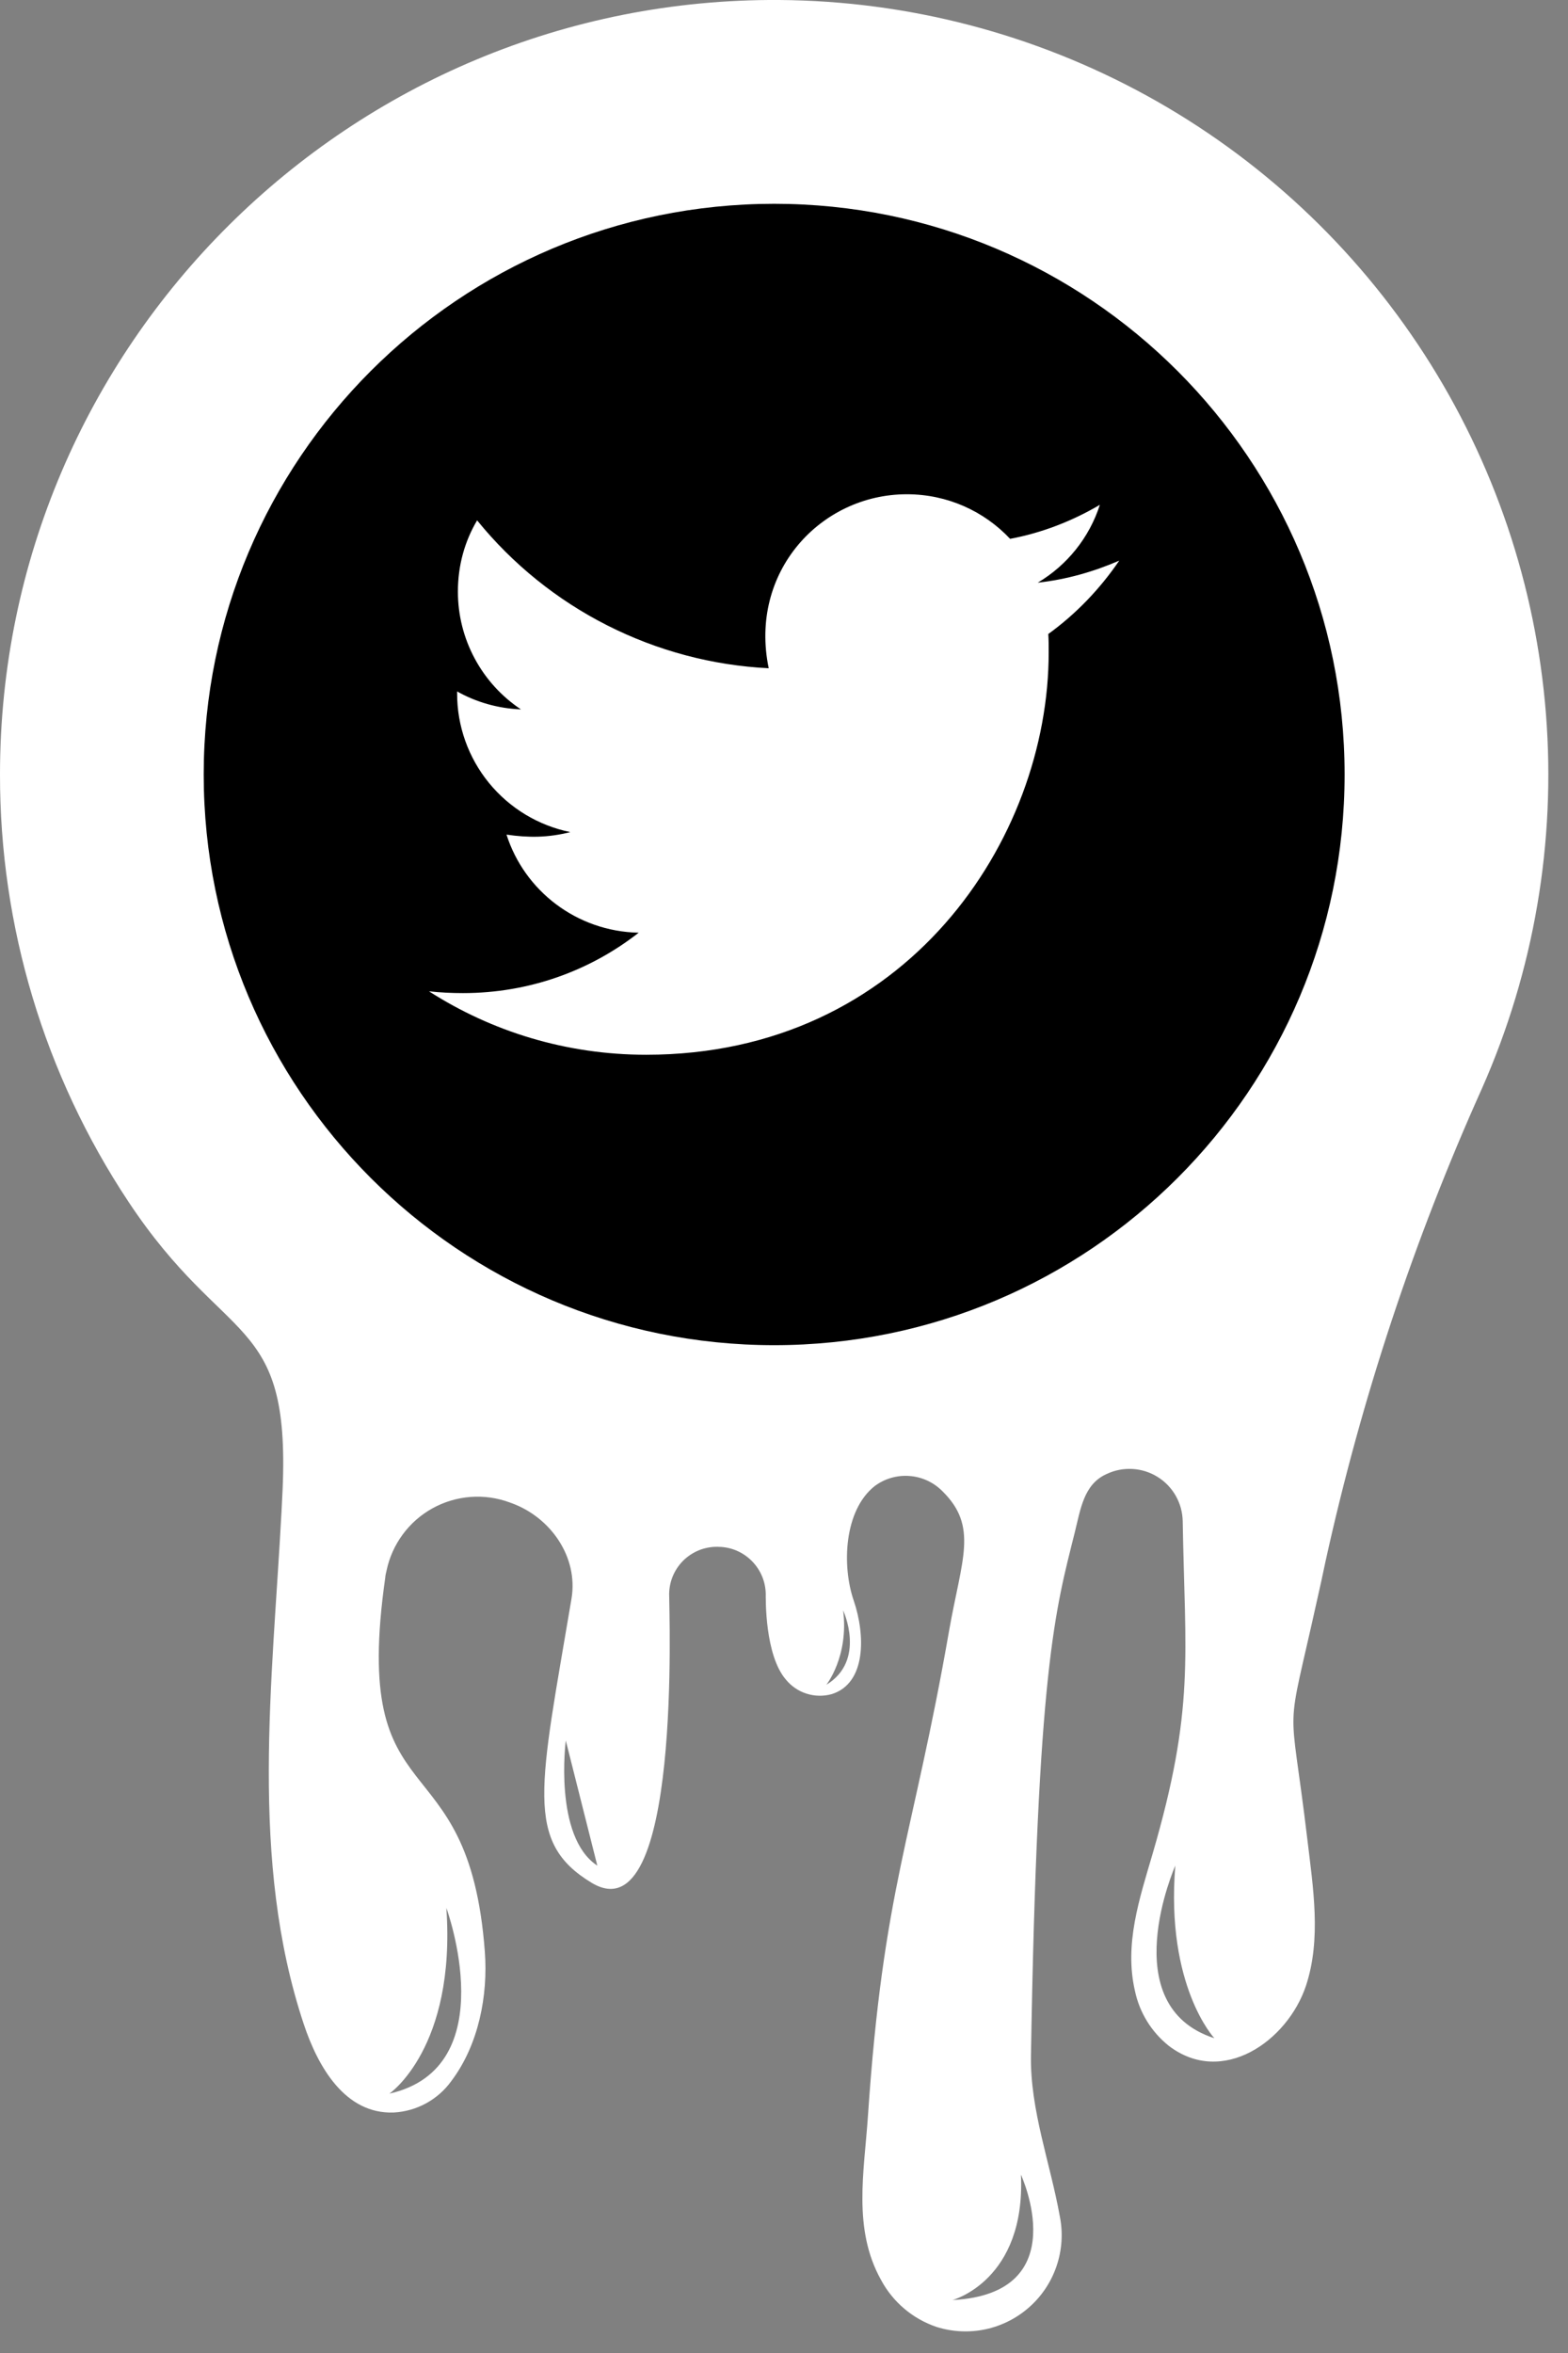 <svg width="36" height="54" viewBox="0 0 36 54" fill="none" xmlns="http://www.w3.org/2000/svg">
<rect x="0" y="0" width="36" height="54" fill="#808080" stroke="none"/>
<path d="M17.896 0C8.048 -0.066 2.09559e-05 7.925 2.09559e-05 17.773C-0.005 21.258 1.019 24.668 2.945 27.573C5.181 30.948 6.661 30.13 6.489 34.171C6.481 34.34 6.473 34.509 6.464 34.677C6.254 38.624 5.724 42.695 6.974 46.452C7.302 47.438 7.925 48.522 9.04 48.481C9.3 48.467 9.554 48.395 9.783 48.27C10.011 48.145 10.21 47.971 10.362 47.759C10.994 46.922 11.205 45.785 11.132 44.799C10.762 39.794 8.036 41.874 8.846 36.199C8.846 36.161 8.861 36.108 8.875 36.044C8.938 35.743 9.065 35.46 9.247 35.214C9.429 34.967 9.663 34.762 9.931 34.614C10.2 34.466 10.497 34.377 10.803 34.354C11.109 34.331 11.417 34.374 11.704 34.481L11.74 34.494C12.647 34.821 13.281 35.739 13.121 36.69C12.392 41.021 12.03 42.271 13.583 43.209C15.667 44.463 15.358 36.885 15.363 36.575C15.366 36.427 15.398 36.28 15.459 36.144C15.52 36.009 15.608 35.887 15.717 35.786C15.827 35.686 15.956 35.609 16.096 35.559C16.237 35.511 16.386 35.49 16.534 35.501H16.554C16.829 35.519 17.087 35.64 17.277 35.84C17.468 36.04 17.576 36.303 17.581 36.579C17.581 36.691 17.559 37.978 18.041 38.543C18.165 38.695 18.33 38.809 18.517 38.868C18.703 38.928 18.904 38.932 19.093 38.88C19.895 38.633 19.868 37.514 19.601 36.733C19.324 35.928 19.38 34.663 20.079 34.107C20.309 33.934 20.594 33.851 20.881 33.873C21.168 33.894 21.437 34.019 21.639 34.224C22.463 35.035 22.081 35.775 21.792 37.416C20.953 42.227 20.28 43.318 19.926 48.578C19.84 49.845 19.576 51.152 20.226 52.32C20.498 52.83 20.955 53.217 21.503 53.402C21.868 53.517 22.257 53.535 22.631 53.455C23.006 53.374 23.353 53.197 23.638 52.942C23.924 52.687 24.138 52.362 24.26 51.999C24.382 51.636 24.408 51.247 24.334 50.872C24.112 49.632 23.649 48.425 23.67 47.171C23.817 38.289 24.228 36.963 24.676 35.168C24.81 34.628 24.883 34.077 25.385 33.838L25.407 33.828C25.592 33.74 25.795 33.7 25.999 33.712C26.203 33.723 26.401 33.785 26.575 33.893C26.749 34 26.893 34.15 26.994 34.327C27.095 34.505 27.15 34.705 27.154 34.909C27.206 38.016 27.439 39.204 26.461 42.55C26.162 43.572 25.809 44.616 26.057 45.688C26.161 46.184 26.434 46.63 26.83 46.947C28.063 47.895 29.559 46.843 29.983 45.575C30.34 44.498 30.148 43.326 30.014 42.198C29.606 38.776 29.5 40.068 30.243 36.703C30.299 36.456 30.366 36.158 30.433 35.832C31.255 32.099 32.459 28.461 34.026 24.976C35.22 22.279 35.725 19.328 35.494 16.387C35.263 13.447 34.304 10.611 32.704 8.133C31.104 5.656 28.913 3.615 26.328 2.195C23.743 0.776 20.845 0.021 17.896 0ZM10.248 43.786C10.248 43.786 11.593 47.45 8.94 48.048C8.94 48.048 10.472 47.001 10.248 43.786ZM12.99 39.944L13.714 42.815C12.706 42.155 12.99 39.944 12.99 39.944ZM19.358 36.958C19.358 36.958 19.894 38.105 18.972 38.665C18.972 38.665 19.491 38.017 19.358 36.958ZM21.869 52.785C21.869 52.785 23.552 52.336 23.44 49.907C23.438 49.907 24.71 52.636 21.869 52.785ZM26.984 42.815C26.759 45.581 27.881 46.776 27.881 46.776C25.563 46.029 26.984 42.815 26.984 42.815Z" fill="white"/>
<g clip-path="url(#clip0_242:716)">
<path d="M17.774 4.677C10.542 4.677 4.677 10.542 4.677 17.774C4.677 25.007 10.542 30.871 17.774 30.871C25.007 30.871 30.871 25.007 30.871 17.774C30.871 10.542 25.007 4.677 17.774 4.677ZM24.068 14.55C24.077 14.687 24.077 14.83 24.077 14.971C24.077 19.262 20.809 24.206 14.836 24.206C12.995 24.206 11.287 23.671 9.849 22.75C10.112 22.779 10.364 22.791 10.632 22.791C12.153 22.791 13.55 22.276 14.664 21.405C13.237 21.376 12.039 20.44 11.629 19.154C12.129 19.227 12.579 19.227 13.094 19.096C12.359 18.946 11.699 18.547 11.225 17.966C10.752 17.386 10.493 16.659 10.495 15.909V15.868C10.925 16.111 11.431 16.26 11.96 16.28C11.515 15.984 11.15 15.582 10.898 15.111C10.645 14.64 10.513 14.114 10.513 13.579C10.513 12.974 10.67 12.421 10.954 11.942C11.769 12.946 12.787 13.767 13.94 14.351C15.094 14.936 16.357 15.272 17.649 15.336C17.19 13.129 18.838 11.343 20.82 11.343C21.756 11.343 22.598 11.735 23.191 12.366C23.925 12.229 24.627 11.954 25.252 11.585C25.01 12.337 24.501 12.971 23.826 13.372C24.48 13.301 25.112 13.12 25.697 12.866C25.255 13.515 24.703 14.091 24.068 14.55Z" fill="black"/>
</g>
<defs>
<clipPath id="clip0_242:716">
<rect width="26.194" height="26.194" fill="white" transform="translate(4.677 4.677)"/>
</clipPath>
</defs>
</svg>
